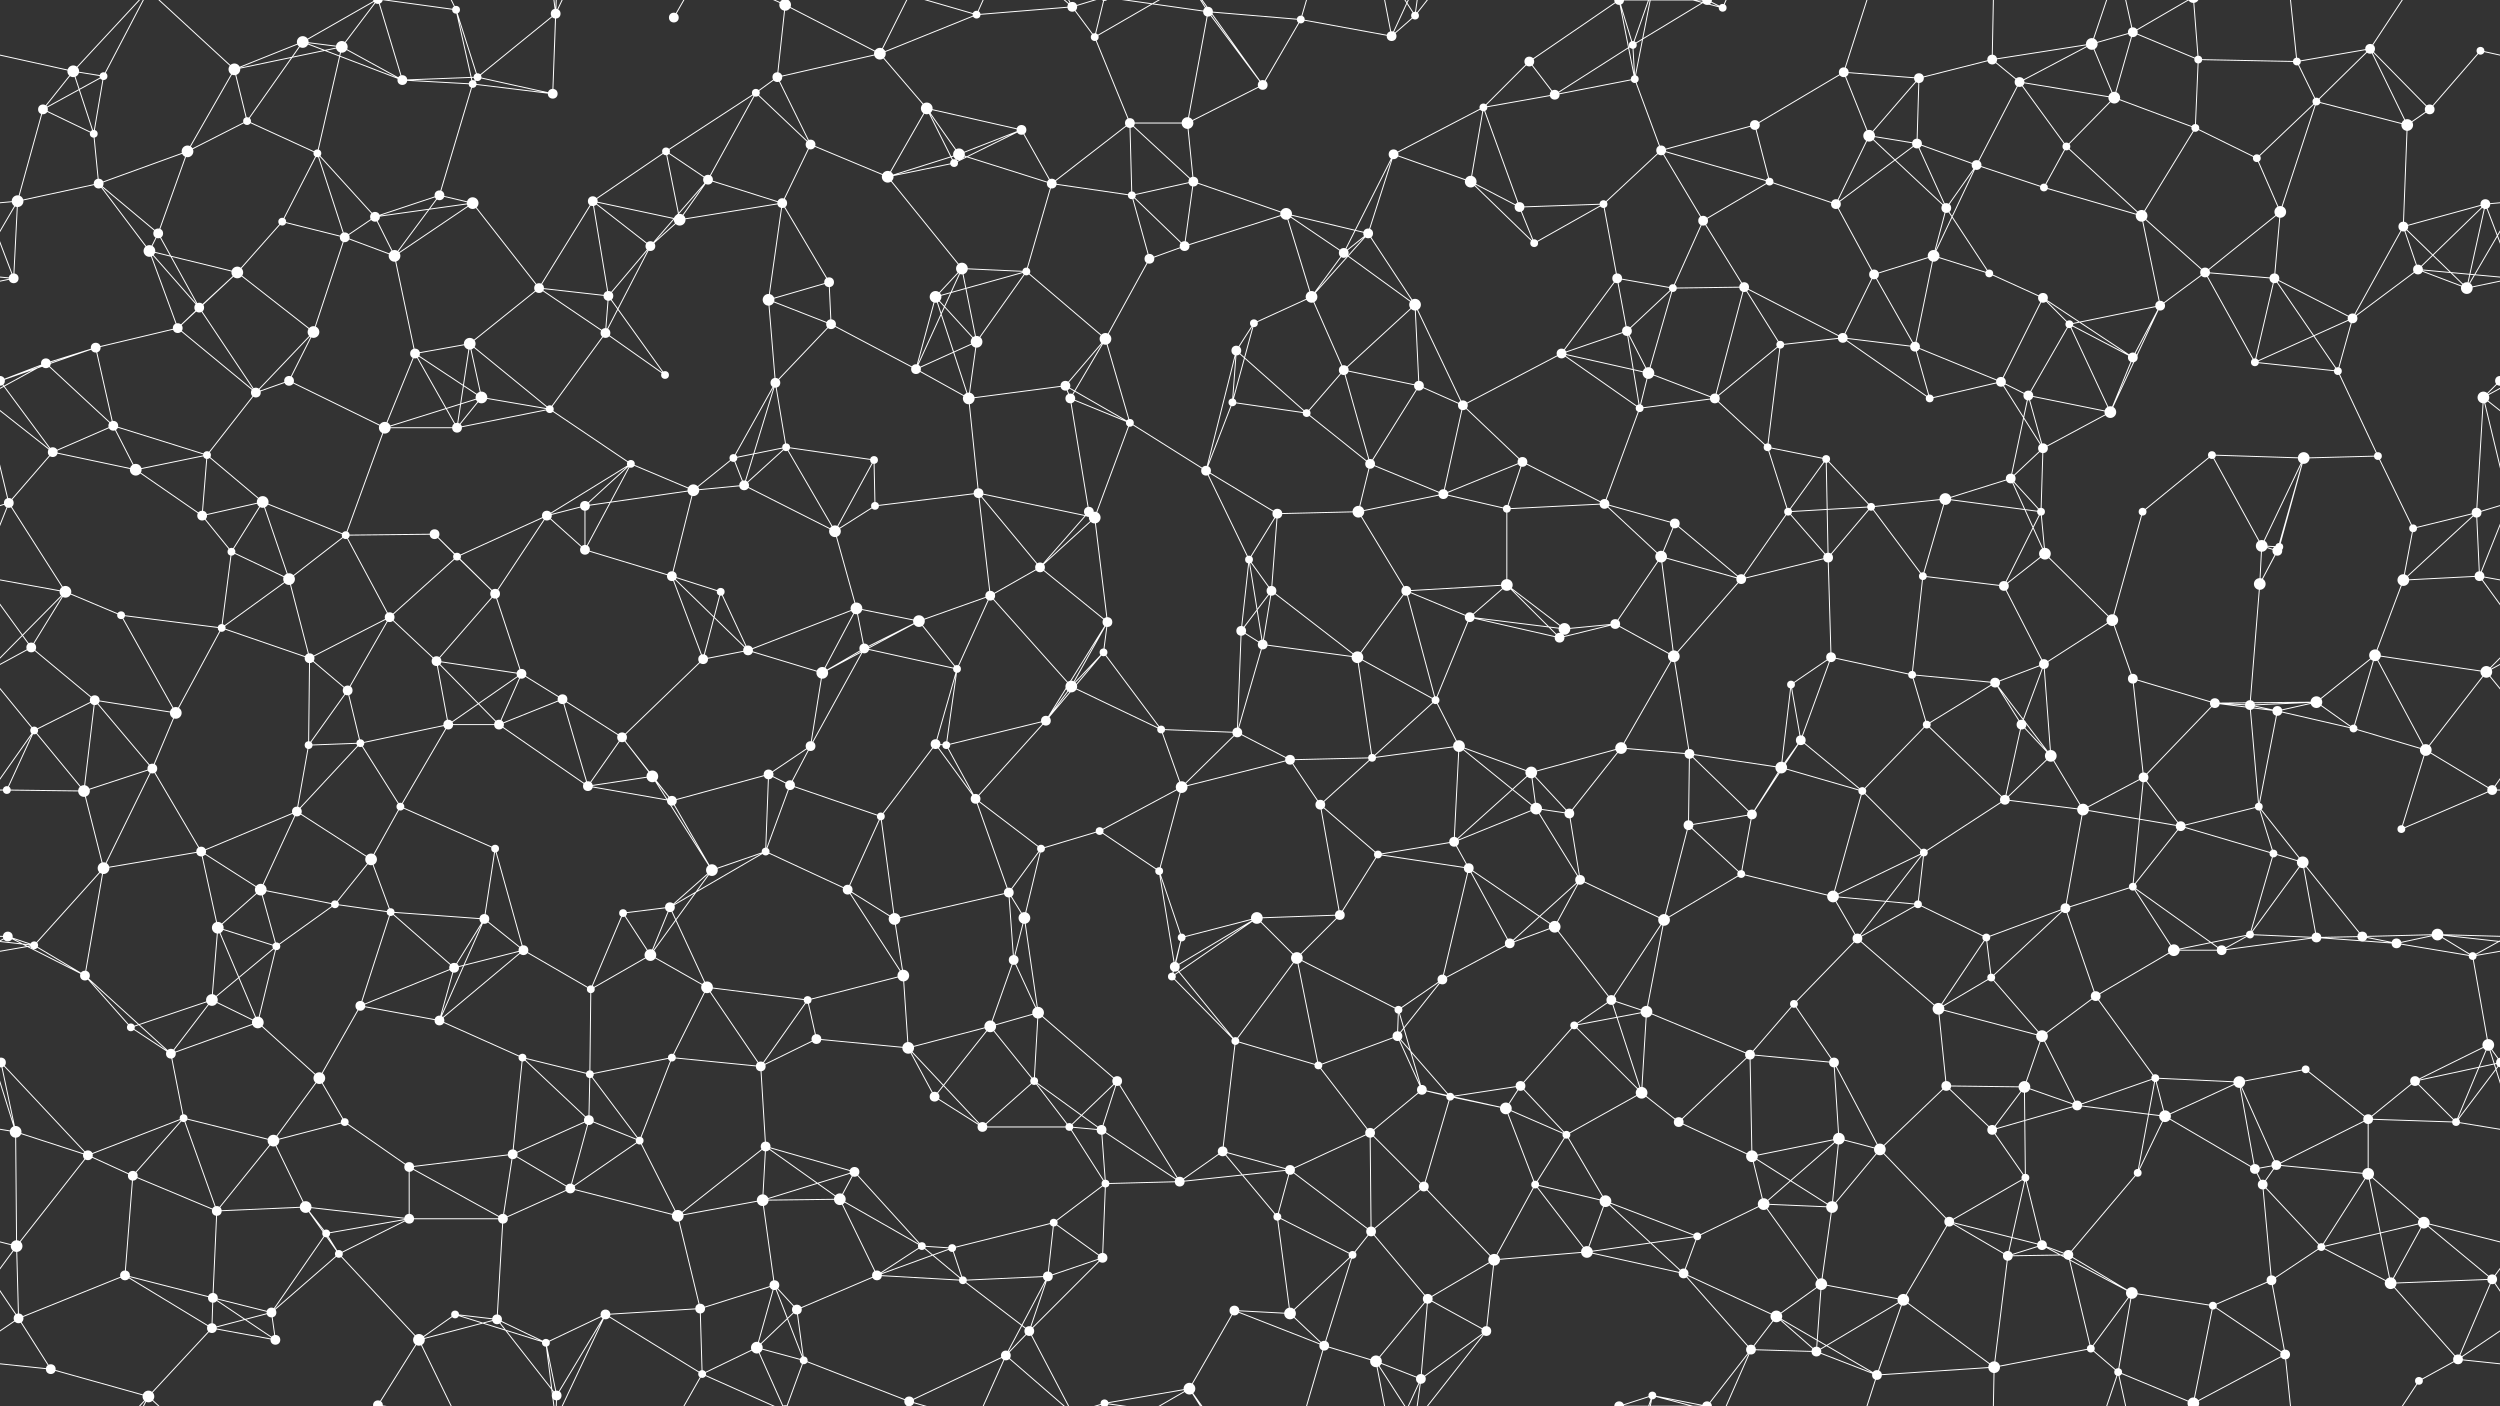 <svg xmlns="http://www.w3.org/2000/svg" width="2560" height="1440" fill="#fff"><rect width="100%" height="100%" fill="#333333" stroke="none"/><circle cx="75" cy="73" r="6"/><circle cx="106" cy="78" r="4"/><circle cx="240" cy="71" r="6"/><circle cx="310" cy="43" r="6"/><circle cx="350" cy="48" r="6"/><circle cx="467" cy="10" r="4"/><circle cx="489" cy="79" r="4"/><circle cx="569" cy="14" r="5"/><circle cx="690" cy="18" r="5"/><circle cx="796" cy="79" r="5"/><circle cx="804" cy="5" r="6"/><circle cx="804" cy="1445" r="6"/><circle cx="901" cy="55" r="6"/><circle cx="1000" cy="15" r="4"/><circle cx="1098" cy="7" r="5"/><circle cx="1121" cy="38" r="4"/><circle cx="1237" cy="12" r="5"/><circle cx="1332" cy="20" r="4"/><circle cx="1425" cy="37" r="5"/><circle cx="1449" cy="16" r="4"/><circle cx="1566" cy="63" r="5"/><circle cx="1672" cy="46" r="4"/><circle cx="1748" cy="0" r="5"/><circle cx="1748" cy="1440" r="5"/><circle cx="1764" cy="8" r="4"/><circle cx="1888" cy="74" r="5"/><circle cx="1965" cy="80" r="5"/><circle cx="2040" cy="61" r="5"/><circle cx="2142" cy="45" r="6"/><circle cx="2184" cy="33" r="5"/><circle cx="2251" cy="61" r="4"/><circle cx="2352" cy="63" r="4"/><circle cx="2427" cy="50" r="5"/><circle cx="2540" cy="52" r="4"/><circle cx="44" cy="112" r="5"/><circle cx="96" cy="137" r="4"/><circle cx="192" cy="155" r="6"/><circle cx="253" cy="124" r="4"/><circle cx="325" cy="157" r="4"/><circle cx="412" cy="82" r="5"/><circle cx="484" cy="86" r="4"/><circle cx="566" cy="96" r="5"/><circle cx="682" cy="155" r="4"/><circle cx="774" cy="95" r="4"/><circle cx="830" cy="148" r="5"/><circle cx="949" cy="111" r="6"/><circle cx="982" cy="158" r="6"/><circle cx="1046" cy="133" r="5"/><circle cx="1157" cy="126" r="5"/><circle cx="1216" cy="126" r="6"/><circle cx="1293" cy="87" r="5"/><circle cx="1427" cy="158" r="5"/><circle cx="1519" cy="110" r="4"/><circle cx="1592" cy="97" r="5"/><circle cx="1674" cy="81" r="4"/><circle cx="1701" cy="154" r="5"/><circle cx="1797" cy="128" r="5"/><circle cx="1914" cy="139" r="6"/><circle cx="1963" cy="147" r="5"/><circle cx="2068" cy="84" r="5"/><circle cx="2116" cy="150" r="4"/><circle cx="2165" cy="100" r="6"/><circle cx="2248" cy="131" r="4"/><circle cx="2372" cy="104" r="4"/><circle cx="2465" cy="128" r="6"/><circle cx="2488" cy="112" r="5"/><circle cx="18" cy="206" r="6"/><circle cx="101" cy="188" r="5"/><circle cx="162" cy="239" r="5"/><circle cx="289" cy="227" r="4"/><circle cx="384" cy="222" r="5"/><circle cx="450" cy="200" r="5"/><circle cx="484" cy="208" r="6"/><circle cx="607" cy="206" r="5"/><circle cx="696" cy="225" r="6"/><circle cx="725" cy="184" r="5"/><circle cx="801" cy="208" r="5"/><circle cx="909" cy="181" r="6"/><circle cx="977" cy="167" r="4"/><circle cx="1077" cy="188" r="5"/><circle cx="1159" cy="200" r="4"/><circle cx="1222" cy="186" r="5"/><circle cx="1317" cy="219" r="6"/><circle cx="1401" cy="239" r="5"/><circle cx="1506" cy="186" r="6"/><circle cx="1556" cy="212" r="5"/><circle cx="1642" cy="209" r="4"/><circle cx="1744" cy="226" r="5"/><circle cx="1812" cy="186" r="4"/><circle cx="1880" cy="209" r="5"/><circle cx="1993" cy="213" r="5"/><circle cx="2024" cy="169" r="5"/><circle cx="2093" cy="192" r="4"/><circle cx="2193" cy="221" r="6"/><circle cx="2311" cy="162" r="4"/><circle cx="2335" cy="217" r="6"/><circle cx="2461" cy="232" r="5"/><circle cx="2545" cy="209" r="5"/><circle cx="14" cy="285" r="5"/><circle cx="153" cy="257" r="6"/><circle cx="204" cy="315" r="5"/><circle cx="243" cy="279" r="6"/><circle cx="353" cy="243" r="5"/><circle cx="404" cy="262" r="6"/><circle cx="552" cy="295" r="5"/><circle cx="623" cy="303" r="5"/><circle cx="666" cy="252" r="5"/><circle cx="787" cy="307" r="6"/><circle cx="849" cy="289" r="5"/><circle cx="958" cy="304" r="6"/><circle cx="985" cy="275" r="6"/><circle cx="1051" cy="278" r="4"/><circle cx="1177" cy="265" r="5"/><circle cx="1213" cy="252" r="5"/><circle cx="1343" cy="304" r="6"/><circle cx="1376" cy="259" r="5"/><circle cx="1449" cy="312" r="6"/><circle cx="1571" cy="249" r="4"/><circle cx="1656" cy="285" r="5"/><circle cx="1713" cy="295" r="4"/><circle cx="1786" cy="294" r="5"/><circle cx="1919" cy="281" r="5"/><circle cx="1980" cy="262" r="6"/><circle cx="2037" cy="280" r="4"/><circle cx="2092" cy="305" r="5"/><circle cx="2212" cy="313" r="5"/><circle cx="2258" cy="279" r="5"/><circle cx="2329" cy="285" r="5"/><circle cx="2476" cy="276" r="5"/><circle cx="2526" cy="295" r="6"/><circle cx="47" cy="372" r="5"/><circle cx="98" cy="356" r="5"/><circle cx="182" cy="336" r="5"/><circle cx="296" cy="390" r="5"/><circle cx="321" cy="340" r="6"/><circle cx="425" cy="362" r="5"/><circle cx="481" cy="352" r="6"/><circle cx="620" cy="341" r="5"/><circle cx="681" cy="384" r="4"/><circle cx="794" cy="392" r="5"/><circle cx="851" cy="332" r="5"/><circle cx="938" cy="378" r="5"/><circle cx="1000" cy="350" r="6"/><circle cx="1091" cy="395" r="5"/><circle cx="1132" cy="347" r="6"/><circle cx="1266" cy="359" r="5"/><circle cx="1284" cy="331" r="4"/><circle cx="1376" cy="379" r="5"/><circle cx="1453" cy="395" r="5"/><circle cx="1599" cy="362" r="5"/><circle cx="1666" cy="339" r="5"/><circle cx="1688" cy="382" r="6"/><circle cx="1823" cy="353" r="4"/><circle cx="1887" cy="346" r="5"/><circle cx="1961" cy="355" r="5"/><circle cx="2049" cy="391" r="5"/><circle cx="2119" cy="332" r="4"/><circle cx="2184" cy="366" r="5"/><circle cx="2309" cy="371" r="4"/><circle cx="2394" cy="380" r="4"/><circle cx="2409" cy="326" r="5"/><circle cx="2560" cy="390" r="5"/><circle cx="-0" cy="390" r="5"/><circle cx="54" cy="463" r="5"/><circle cx="116" cy="436" r="5"/><circle cx="212" cy="466" r="4"/><circle cx="262" cy="402" r="5"/><circle cx="394" cy="438" r="6"/><circle cx="468" cy="438" r="5"/><circle cx="493" cy="407" r="6"/><circle cx="563" cy="419" r="4"/><circle cx="646" cy="475" r="4"/><circle cx="751" cy="469" r="4"/><circle cx="805" cy="458" r="4"/><circle cx="895" cy="471" r="4"/><circle cx="992" cy="408" r="6"/><circle cx="1096" cy="408" r="5"/><circle cx="1157" cy="433" r="4"/><circle cx="1262" cy="412" r="4"/><circle cx="1338" cy="423" r="4"/><circle cx="1403" cy="475" r="5"/><circle cx="1498" cy="415" r="5"/><circle cx="1559" cy="473" r="5"/><circle cx="1679" cy="418" r="4"/><circle cx="1756" cy="408" r="5"/><circle cx="1810" cy="458" r="4"/><circle cx="1870" cy="470" r="4"/><circle cx="1976" cy="408" r="4"/><circle cx="2077" cy="405" r="5"/><circle cx="2092" cy="459" r="5"/><circle cx="2161" cy="422" r="6"/><circle cx="2265" cy="466" r="4"/><circle cx="2359" cy="469" r="6"/><circle cx="2435" cy="467" r="4"/><circle cx="2543" cy="407" r="6"/><circle cx="9" cy="515" r="5"/><circle cx="139" cy="481" r="6"/><circle cx="207" cy="528" r="5"/><circle cx="269" cy="514" r="6"/><circle cx="354" cy="548" r="4"/><circle cx="445" cy="547" r="5"/><circle cx="560" cy="528" r="5"/><circle cx="599" cy="518" r="5"/><circle cx="710" cy="502" r="6"/><circle cx="762" cy="497" r="5"/><circle cx="855" cy="544" r="6"/><circle cx="896" cy="518" r="4"/><circle cx="1002" cy="505" r="5"/><circle cx="1115" cy="524" r="5"/><circle cx="1121" cy="530" r="6"/><circle cx="1235" cy="482" r="5"/><circle cx="1308" cy="526" r="5"/><circle cx="1391" cy="524" r="6"/><circle cx="1478" cy="506" r="5"/><circle cx="1543" cy="521" r="4"/><circle cx="1643" cy="516" r="5"/><circle cx="1715" cy="536" r="5"/><circle cx="1831" cy="524" r="4"/><circle cx="1916" cy="519" r="4"/><circle cx="1992" cy="511" r="6"/><circle cx="2059" cy="490" r="5"/><circle cx="2090" cy="524" r="4"/><circle cx="2194" cy="524" r="4"/><circle cx="2316" cy="559" r="6"/><circle cx="2334" cy="560" r="4"/><circle cx="2471" cy="541" r="4"/><circle cx="2536" cy="525" r="5"/><circle cx="67" cy="606" r="6"/><circle cx="124" cy="630" r="4"/><circle cx="237" cy="565" r="4"/><circle cx="296" cy="593" r="6"/><circle cx="399" cy="632" r="5"/><circle cx="468" cy="570" r="4"/><circle cx="507" cy="608" r="5"/><circle cx="599" cy="563" r="5"/><circle cx="688" cy="590" r="5"/><circle cx="738" cy="606" r="4"/><circle cx="877" cy="623" r="6"/><circle cx="941" cy="636" r="6"/><circle cx="1014" cy="610" r="5"/><circle cx="1065" cy="581" r="5"/><circle cx="1134" cy="637" r="5"/><circle cx="1279" cy="573" r="4"/><circle cx="1302" cy="605" r="5"/><circle cx="1440" cy="605" r="5"/><circle cx="1505" cy="632" r="5"/><circle cx="1543" cy="599" r="6"/><circle cx="1654" cy="639" r="5"/><circle cx="1701" cy="570" r="6"/><circle cx="1783" cy="593" r="5"/><circle cx="1872" cy="571" r="5"/><circle cx="1969" cy="590" r="4"/><circle cx="2052" cy="600" r="5"/><circle cx="2094" cy="567" r="6"/><circle cx="2163" cy="635" r="6"/><circle cx="2314" cy="598" r="6"/><circle cx="2332" cy="564" r="5"/><circle cx="2461" cy="594" r="6"/><circle cx="2539" cy="590" r="5"/><circle cx="32" cy="663" r="5"/><circle cx="97" cy="717" r="5"/><circle cx="227" cy="643" r="4"/><circle cx="317" cy="674" r="5"/><circle cx="356" cy="707" r="5"/><circle cx="447" cy="677" r="5"/><circle cx="534" cy="690" r="5"/><circle cx="576" cy="716" r="5"/><circle cx="720" cy="675" r="5"/><circle cx="766" cy="666" r="5"/><circle cx="842" cy="689" r="6"/><circle cx="885" cy="664" r="5"/><circle cx="980" cy="685" r="4"/><circle cx="1097" cy="703" r="6"/><circle cx="1130" cy="668" r="4"/><circle cx="1271" cy="646" r="5"/><circle cx="1293" cy="660" r="5"/><circle cx="1390" cy="673" r="6"/><circle cx="1470" cy="717" r="4"/><circle cx="1597" cy="653" r="5"/><circle cx="1602" cy="644" r="6"/><circle cx="1714" cy="672" r="6"/><circle cx="1834" cy="701" r="4"/><circle cx="1875" cy="673" r="5"/><circle cx="1958" cy="691" r="4"/><circle cx="2043" cy="699" r="5"/><circle cx="2093" cy="680" r="5"/><circle cx="2184" cy="695" r="5"/><circle cx="2268" cy="720" r="5"/><circle cx="2372" cy="719" r="6"/><circle cx="2432" cy="671" r="6"/><circle cx="2546" cy="688" r="6"/><circle cx="35" cy="748" r="4"/><circle cx="156" cy="787" r="5"/><circle cx="180" cy="730" r="6"/><circle cx="316" cy="763" r="4"/><circle cx="369" cy="761" r="4"/><circle cx="459" cy="742" r="5"/><circle cx="511" cy="742" r="5"/><circle cx="637" cy="755" r="5"/><circle cx="668" cy="795" r="6"/><circle cx="787" cy="793" r="5"/><circle cx="830" cy="764" r="5"/><circle cx="958" cy="762" r="5"/><circle cx="969" cy="763" r="4"/><circle cx="1071" cy="738" r="5"/><circle cx="1189" cy="747" r="4"/><circle cx="1267" cy="750" r="5"/><circle cx="1321" cy="778" r="5"/><circle cx="1405" cy="776" r="4"/><circle cx="1494" cy="764" r="6"/><circle cx="1568" cy="791" r="6"/><circle cx="1660" cy="766" r="6"/><circle cx="1730" cy="772" r="5"/><circle cx="1824" cy="786" r="6"/><circle cx="1844" cy="758" r="5"/><circle cx="1973" cy="742" r="4"/><circle cx="2070" cy="742" r="5"/><circle cx="2100" cy="774" r="6"/><circle cx="2195" cy="796" r="5"/><circle cx="2304" cy="722" r="5"/><circle cx="2332" cy="728" r="5"/><circle cx="2410" cy="746" r="4"/><circle cx="2484" cy="768" r="6"/><circle cx="7" cy="809" r="4"/><circle cx="86" cy="810" r="6"/><circle cx="206" cy="872" r="5"/><circle cx="304" cy="831" r="5"/><circle cx="380" cy="880" r="6"/><circle cx="410" cy="826" r="4"/><circle cx="507" cy="869" r="4"/><circle cx="602" cy="805" r="5"/><circle cx="688" cy="820" r="5"/><circle cx="784" cy="872" r="4"/><circle cx="809" cy="804" r="5"/><circle cx="902" cy="836" r="4"/><circle cx="999" cy="818" r="5"/><circle cx="1066" cy="869" r="4"/><circle cx="1126" cy="851" r="4"/><circle cx="1210" cy="806" r="6"/><circle cx="1352" cy="824" r="5"/><circle cx="1411" cy="875" r="4"/><circle cx="1489" cy="862" r="5"/><circle cx="1573" cy="828" r="6"/><circle cx="1607" cy="833" r="5"/><circle cx="1729" cy="845" r="5"/><circle cx="1794" cy="834" r="5"/><circle cx="1907" cy="810" r="4"/><circle cx="1970" cy="873" r="4"/><circle cx="2053" cy="819" r="5"/><circle cx="2133" cy="829" r="6"/><circle cx="2233" cy="846" r="5"/><circle cx="2313" cy="826" r="4"/><circle cx="2328" cy="874" r="4"/><circle cx="2459" cy="849" r="4"/><circle cx="2552" cy="809" r="5"/><circle cx="8" cy="959" r="5"/><circle cx="106" cy="889" r="6"/><circle cx="223" cy="950" r="6"/><circle cx="267" cy="911" r="6"/><circle cx="343" cy="926" r="4"/><circle cx="400" cy="934" r="4"/><circle cx="496" cy="941" r="5"/><circle cx="638" cy="935" r="4"/><circle cx="686" cy="929" r="5"/><circle cx="729" cy="891" r="6"/><circle cx="868" cy="911" r="5"/><circle cx="916" cy="941" r="6"/><circle cx="1033" cy="914" r="5"/><circle cx="1049" cy="940" r="6"/><circle cx="1187" cy="892" r="4"/><circle cx="1210" cy="960" r="4"/><circle cx="1287" cy="940" r="6"/><circle cx="1372" cy="937" r="5"/><circle cx="1504" cy="889" r="5"/><circle cx="1592" cy="949" r="6"/><circle cx="1618" cy="901" r="5"/><circle cx="1704" cy="942" r="6"/><circle cx="1783" cy="895" r="4"/><circle cx="1877" cy="918" r="6"/><circle cx="1964" cy="926" r="4"/><circle cx="2034" cy="960" r="4"/><circle cx="2115" cy="930" r="5"/><circle cx="2184" cy="908" r="4"/><circle cx="2304" cy="957" r="4"/><circle cx="2358" cy="883" r="6"/><circle cx="2419" cy="959" r="5"/><circle cx="2496" cy="957" r="6"/><circle cx="35" cy="968" r="4"/><circle cx="87" cy="999" r="5"/><circle cx="217" cy="1024" r="6"/><circle cx="283" cy="969" r="4"/><circle cx="369" cy="1030" r="5"/><circle cx="465" cy="991" r="5"/><circle cx="536" cy="973" r="5"/><circle cx="605" cy="1013" r="4"/><circle cx="666" cy="978" r="6"/><circle cx="724" cy="1011" r="6"/><circle cx="827" cy="1024" r="4"/><circle cx="925" cy="999" r="6"/><circle cx="1038" cy="983" r="5"/><circle cx="1063" cy="1037" r="6"/><circle cx="1200" cy="1000" r="4"/><circle cx="1203" cy="990" r="5"/><circle cx="1328" cy="981" r="6"/><circle cx="1432" cy="1034" r="4"/><circle cx="1477" cy="1003" r="5"/><circle cx="1546" cy="966" r="5"/><circle cx="1650" cy="1024" r="5"/><circle cx="1686" cy="1036" r="6"/><circle cx="1837" cy="1028" r="4"/><circle cx="1902" cy="961" r="5"/><circle cx="1985" cy="1033" r="6"/><circle cx="2039" cy="1001" r="4"/><circle cx="2146" cy="1020" r="5"/><circle cx="2226" cy="973" r="6"/><circle cx="2275" cy="973" r="5"/><circle cx="2372" cy="960" r="5"/><circle cx="2454" cy="966" r="5"/><circle cx="2532" cy="979" r="4"/><circle cx="1" cy="1088" r="5"/><circle cx="2561" cy="1088" r="5"/><circle cx="134" cy="1052" r="4"/><circle cx="175" cy="1079" r="5"/><circle cx="264" cy="1047" r="6"/><circle cx="327" cy="1104" r="6"/><circle cx="450" cy="1045" r="5"/><circle cx="535" cy="1083" r="4"/><circle cx="604" cy="1100" r="4"/><circle cx="688" cy="1083" r="4"/><circle cx="779" cy="1092" r="5"/><circle cx="836" cy="1064" r="5"/><circle cx="930" cy="1073" r="6"/><circle cx="1014" cy="1051" r="6"/><circle cx="1059" cy="1107" r="4"/><circle cx="1144" cy="1107" r="5"/><circle cx="1265" cy="1066" r="4"/><circle cx="1350" cy="1091" r="4"/><circle cx="1431" cy="1061" r="5"/><circle cx="1456" cy="1116" r="5"/><circle cx="1557" cy="1112" r="5"/><circle cx="1612" cy="1050" r="4"/><circle cx="1681" cy="1119" r="6"/><circle cx="1792" cy="1080" r="5"/><circle cx="1878" cy="1088" r="5"/><circle cx="1993" cy="1112" r="5"/><circle cx="2073" cy="1113" r="6"/><circle cx="2091" cy="1061" r="6"/><circle cx="2207" cy="1104" r="4"/><circle cx="2293" cy="1108" r="6"/><circle cx="2361" cy="1095" r="4"/><circle cx="2473" cy="1107" r="5"/><circle cx="2548" cy="1070" r="6"/><circle cx="16" cy="1159" r="6"/><circle cx="90" cy="1183" r="5"/><circle cx="188" cy="1145" r="4"/><circle cx="280" cy="1168" r="6"/><circle cx="353" cy="1149" r="4"/><circle cx="419" cy="1195" r="5"/><circle cx="525" cy="1182" r="5"/><circle cx="603" cy="1147" r="5"/><circle cx="655" cy="1168" r="4"/><circle cx="784" cy="1174" r="5"/><circle cx="875" cy="1200" r="5"/><circle cx="957" cy="1123" r="5"/><circle cx="1006" cy="1154" r="5"/><circle cx="1095" cy="1154" r="4"/><circle cx="1128" cy="1157" r="5"/><circle cx="1252" cy="1179" r="5"/><circle cx="1321" cy="1198" r="5"/><circle cx="1403" cy="1160" r="5"/><circle cx="1485" cy="1123" r="4"/><circle cx="1542" cy="1135" r="6"/><circle cx="1604" cy="1162" r="4"/><circle cx="1719" cy="1149" r="5"/><circle cx="1794" cy="1184" r="6"/><circle cx="1883" cy="1166" r="6"/><circle cx="1925" cy="1177" r="6"/><circle cx="2040" cy="1157" r="5"/><circle cx="2127" cy="1132" r="5"/><circle cx="2217" cy="1143" r="6"/><circle cx="2309" cy="1197" r="5"/><circle cx="2331" cy="1193" r="5"/><circle cx="2425" cy="1146" r="5"/><circle cx="2515" cy="1149" r="4"/><circle cx="17" cy="1276" r="6"/><circle cx="136" cy="1204" r="5"/><circle cx="222" cy="1240" r="5"/><circle cx="313" cy="1236" r="6"/><circle cx="334" cy="1263" r="4"/><circle cx="419" cy="1248" r="5"/><circle cx="515" cy="1248" r="5"/><circle cx="584" cy="1217" r="5"/><circle cx="694" cy="1245" r="6"/><circle cx="781" cy="1229" r="6"/><circle cx="860" cy="1228" r="6"/><circle cx="944" cy="1276" r="4"/><circle cx="975" cy="1278" r="4"/><circle cx="1079" cy="1252" r="4"/><circle cx="1132" cy="1212" r="4"/><circle cx="1208" cy="1210" r="5"/><circle cx="1308" cy="1246" r="4"/><circle cx="1404" cy="1261" r="5"/><circle cx="1458" cy="1215" r="5"/><circle cx="1572" cy="1213" r="4"/><circle cx="1644" cy="1230" r="6"/><circle cx="1738" cy="1266" r="4"/><circle cx="1806" cy="1233" r="6"/><circle cx="1876" cy="1236" r="6"/><circle cx="1996" cy="1251" r="5"/><circle cx="2074" cy="1206" r="4"/><circle cx="2091" cy="1275" r="5"/><circle cx="2189" cy="1201" r="4"/><circle cx="2317" cy="1213" r="5"/><circle cx="2377" cy="1277" r="4"/><circle cx="2425" cy="1202" r="6"/><circle cx="2482" cy="1252" r="6"/><circle cx="19" cy="1350" r="5"/><circle cx="128" cy="1306" r="5"/><circle cx="218" cy="1329" r="5"/><circle cx="278" cy="1344" r="5"/><circle cx="347" cy="1284" r="4"/><circle cx="466" cy="1346" r="4"/><circle cx="509" cy="1351" r="5"/><circle cx="620" cy="1346" r="5"/><circle cx="717" cy="1340" r="5"/><circle cx="793" cy="1316" r="5"/><circle cx="816" cy="1341" r="5"/><circle cx="898" cy="1306" r="5"/><circle cx="986" cy="1311" r="4"/><circle cx="1073" cy="1307" r="5"/><circle cx="1129" cy="1288" r="5"/><circle cx="1264" cy="1342" r="5"/><circle cx="1321" cy="1345" r="6"/><circle cx="1385" cy="1285" r="4"/><circle cx="1462" cy="1330" r="5"/><circle cx="1530" cy="1290" r="6"/><circle cx="1625" cy="1282" r="6"/><circle cx="1724" cy="1304" r="5"/><circle cx="1819" cy="1348" r="6"/><circle cx="1865" cy="1315" r="6"/><circle cx="1949" cy="1331" r="6"/><circle cx="2056" cy="1286" r="5"/><circle cx="2118" cy="1285" r="5"/><circle cx="2183" cy="1324" r="6"/><circle cx="2266" cy="1337" r="4"/><circle cx="2326" cy="1311" r="5"/><circle cx="2448" cy="1314" r="6"/><circle cx="2552" cy="1310" r="5"/><circle cx="52" cy="1402" r="5"/><circle cx="152" cy="1430" r="6"/><circle cx="217" cy="1360" r="5"/><circle cx="282" cy="1372" r="5"/><circle cx="387" cy="1439" r="5"/><circle cx="387" cy="-1" r="5"/><circle cx="429" cy="1372" r="6"/><circle cx="559" cy="1375" r="4"/><circle cx="570" cy="1429" r="5"/><circle cx="719" cy="1407" r="4"/><circle cx="775" cy="1380" r="6"/><circle cx="823" cy="1393" r="4"/><circle cx="931" cy="1435" r="5"/><circle cx="931" cy="-5" r="5"/><circle cx="1030" cy="1388" r="5"/><circle cx="1054" cy="1363" r="5"/><circle cx="1131" cy="1437" r="4"/><circle cx="1131" cy="-3" r="4"/><circle cx="1218" cy="1422" r="6"/><circle cx="1356" cy="1378" r="5"/><circle cx="1409" cy="1394" r="6"/><circle cx="1455" cy="1412" r="5"/><circle cx="1522" cy="1363" r="5"/><circle cx="1658" cy="1440" r="5"/><circle cx="1658" cy="-0" r="5"/><circle cx="1692" cy="1429" r="4"/><circle cx="1793" cy="1382" r="5"/><circle cx="1860" cy="1384" r="5"/><circle cx="1922" cy="1408" r="5"/><circle cx="2042" cy="1400" r="6"/><circle cx="2141" cy="1381" r="4"/><circle cx="2169" cy="1405" r="4"/><circle cx="2246" cy="1437" r="6"/><circle cx="2246" cy="-3" r="6"/><circle cx="2340" cy="1387" r="5"/><circle cx="2477" cy="1414" r="4"/><circle cx="2517" cy="1392" r="5"/><path stroke="#fff" d="M75 73L106 78M75 73L-20 52M75 73L44 112M75 73L96 137M75 73L152 -10M2635 73L2540 52M75 1513L152 1430M106 78L44 112M106 78L96 137M106 78L152 -10M106 1518L152 1430M240 71L310 43M240 71L350 48M240 71L192 155M240 71L253 124M240 71L152 -10M240 1511L152 1430M310 43L350 48M310 43L253 124M310 43L412 82M310 43L387 -1M310 1483L387 1439M350 48L325 157M350 48L412 82M350 48L387 -1M350 1488L387 1439M467 10L489 79M467 10L484 86M467 10L387 -1M467 10L429 -68M467 1450L387 1439M467 1450L429 1372M489 79L569 14M489 79L412 82M489 79L484 86M489 79L566 96M569 14L566 96M569 14L620 -94M569 14L559 -65M569 14L570 -11M569 1454L620 1346M569 1454L559 1375M569 1454L570 1429M690 18L719 -33M690 1458L719 1407M796 79L804 5M796 79L901 55M796 79L774 95M796 79L830 148M804 5L901 55M804 5L719 -33M804 5L775 -60M804 5L823 -47M804 1445L719 1407M804 1445L775 1380M804 1445L823 1393M901 55L1000 15M901 55L949 111M901 55L931 -5M901 1495L931 1435M1000 15L1098 7M1000 15L931 -5M1000 15L1030 -52M1000 1455L931 1435M1000 1455L1030 1388M1098 7L1121 38M1098 7L1030 -52M1098 7L1054 -77M1098 7L1131 -3M1098 1447L1030 1388M1098 1447L1054 1363M1098 1447L1131 1437M1121 38L1157 126M1121 38L1131 -3M1121 38L1218 -18M1121 1478L1131 1437M1121 1478L1218 1422M1237 12L1332 20M1237 12L1216 126M1237 12L1293 87M1237 12L1131 -3M1237 12L1218 -18M1237 1452L1131 1437M1237 1452L1218 1422M1332 20L1425 37M1332 20L1293 87M1332 20L1356 -62M1332 1460L1356 1378M1425 37L1449 16M1425 37L1409 -46M1425 37L1455 -28M1425 1477L1409 1394M1425 1477L1455 1412M1449 16L1409 -46M1449 16L1455 -28M1449 16L1522 -77M1449 1456L1409 1394M1449 1456L1455 1412M1449 1456L1522 1363M1566 63L1519 110M1566 63L1592 97M1566 63L1658 -0M1566 1503L1658 1440M1672 46L1748 0M1672 46L1592 97M1672 46L1674 81M1672 46L1658 -0M1672 46L1692 -11M1672 1486L1658 1440M1672 1486L1692 1429M1748 0L1764 8M1748 0L1658 -0M1748 0L1692 -11M1748 0L1793 -58M1748 1440L1658 1440M1748 1440L1692 1429M1748 1440L1793 1382M1764 8L1692 -11M1764 8L1793 -58M1764 1448L1692 1429M1764 1448L1793 1382M1888 74L1965 80M1888 74L1797 128M1888 74L1914 139M1888 74L1922 -32M1888 1514L1922 1408M1965 80L2040 61M1965 80L1914 139M1965 80L1963 147M2040 61L2142 45M2040 61L2068 84M2040 61L2042 -40M2040 1501L2042 1400M2142 45L2184 33M2142 45L2068 84M2142 45L2165 100M2142 45L2169 -35M2142 1485L2169 1405M2184 33L2251 61M2184 33L2165 100M2184 33L2169 -35M2184 33L2246 -3M2184 1473L2169 1405M2184 1473L2246 1437M2251 61L2352 63M2251 61L2248 131M2251 61L2246 -3M2251 1501L2246 1437M2352 63L2427 50M2352 63L2372 104M2352 63L2340 -53M2352 1503L2340 1387M2427 50L2372 104M2427 50L2465 128M2427 50L2488 112M2427 50L2477 -26M2427 1490L2477 1414M2540 52L2488 112M44 112L96 137M44 112L18 206M96 137L101 188M192 155L253 124M192 155L101 188M192 155L162 239M253 124L325 157M325 157L289 227M325 157L384 222M325 157L353 243M412 82L484 86M412 82L387 -1M412 1522L387 1439M484 86L566 96M484 86L450 200M566 96L570 -11M566 1536L570 1429M682 155L774 95M682 155L607 206M682 155L696 225M682 155L725 184M774 95L830 148M774 95L725 184M830 148L801 208M830 148L909 181M949 111L982 158M949 111L1046 133M949 111L909 181M949 111L977 167M982 158L1046 133M982 158L909 181M982 158L977 167M982 158L1077 188M1046 133L977 167M1046 133L1077 188M1157 126L1216 126M1157 126L1077 188M1157 126L1159 200M1157 126L1222 186M1216 126L1293 87M1216 126L1222 186M1293 87L1218 -18M1293 1527L1218 1422M1427 158L1519 110M1427 158L1401 239M1427 158L1506 186M1427 158L1376 259M1519 110L1592 97M1519 110L1506 186M1519 110L1556 212M1592 97L1674 81M1674 81L1701 154M1674 81L1658 -0M1674 81L1692 -11M1674 1521L1658 1440M1674 1521L1692 1429M1701 154L1797 128M1701 154L1642 209M1701 154L1744 226M1701 154L1812 186M1797 128L1812 186M1914 139L1963 147M1914 139L1880 209M1914 139L1993 213M1963 147L1880 209M1963 147L1993 213M1963 147L2024 169M2068 84L2116 150M2068 84L2165 100M2068 84L2024 169M2116 150L2165 100M2116 150L2093 192M2116 150L2193 221M2165 100L2248 131M2248 131L2193 221M2248 131L2311 162M2372 104L2465 128M2372 104L2311 162M2372 104L2335 217M2465 128L2488 112M2465 128L2461 232M18 206L101 188M18 206L-15 209M18 206L14 285M18 206L-34 295M2578 206L2545 209M2578 206L2526 295M101 188L162 239M101 188L153 257M162 239L153 257M162 239L204 315M289 227L243 279M289 227L353 243M384 222L450 200M384 222L484 208M384 222L353 243M384 222L404 262M450 200L484 208M450 200L404 262M484 208L404 262M484 208L552 295M607 206L696 225M607 206L552 295M607 206L623 303M607 206L666 252M696 225L725 184M696 225L801 208M696 225L666 252M725 184L801 208M725 184L666 252M801 208L787 307M801 208L849 289M909 181L977 167M909 181L985 275M1077 188L1159 200M1077 188L1051 278M1159 200L1222 186M1159 200L1177 265M1159 200L1213 252M1222 186L1317 219M1222 186L1213 252M1317 219L1401 239M1317 219L1213 252M1317 219L1343 304M1317 219L1376 259M1401 239L1343 304M1401 239L1376 259M1401 239L1449 312M1506 186L1556 212M1506 186L1571 249M1556 212L1642 209M1556 212L1571 249M1642 209L1571 249M1642 209L1656 285M1744 226L1812 186M1744 226L1713 295M1744 226L1786 294M1812 186L1880 209M1880 209L1919 281M1993 213L2024 169M1993 213L1980 262M1993 213L2037 280M2024 169L2093 192M2024 169L1980 262M2093 192L2193 221M2193 221L2212 313M2193 221L2258 279M2311 162L2335 217M2335 217L2258 279M2335 217L2329 285M2461 232L2545 209M2461 232L2476 276M2461 232L2526 295M2461 232L2409 326M2545 209L2574 285M2545 209L2476 276M2545 209L2526 295M-15 209L14 285M14 285L-84 276M14 285L-34 295M2574 285L2476 276M2574 285L2526 295M153 257L204 315M153 257L243 279M153 257L182 336M204 315L243 279M204 315L182 336M204 315L262 402M243 279L182 336M243 279L321 340M353 243L404 262M353 243L321 340M404 262L425 362M552 295L623 303M552 295L481 352M552 295L620 341M623 303L666 252M623 303L620 341M623 303L681 384M666 252L620 341M787 307L849 289M787 307L794 392M787 307L851 332M849 289L851 332M958 304L985 275M958 304L1051 278M958 304L938 378M958 304L1000 350M958 304L992 408M985 275L1051 278M985 275L938 378M985 275L1000 350M1051 278L1000 350M1051 278L1132 347M1177 265L1213 252M1177 265L1132 347M1343 304L1376 259M1343 304L1284 331M1343 304L1376 379M1376 259L1449 312M1449 312L1376 379M1449 312L1453 395M1449 312L1498 415M1656 285L1713 295M1656 285L1599 362M1656 285L1666 339M1713 295L1786 294M1713 295L1666 339M1713 295L1688 382M1786 294L1823 353M1786 294L1887 346M1786 294L1756 408M1919 281L1980 262M1919 281L1887 346M1919 281L1961 355M1980 262L2037 280M1980 262L1961 355M2037 280L2092 305M2092 305L2049 391M2092 305L2119 332M2092 305L2184 366M2212 313L2258 279M2212 313L2119 332M2212 313L2184 366M2212 313L2161 422M2258 279L2329 285M2258 279L2309 371M2329 285L2309 371M2329 285L2394 380M2329 285L2409 326M2476 276L2526 295M2476 276L2409 326M47 372L98 356M47 372L-0 390M47 372L116 436M47 372L-17 407M2607 372L2560 390M2607 372L2543 407M98 356L182 336M98 356L-0 390M98 356L116 436M2658 356L2560 390M182 336L262 402M296 390L321 340M296 390L262 402M296 390L394 438M321 340L262 402M425 362L481 352M425 362L394 438M425 362L468 438M425 362L493 407M481 352L468 438M481 352L493 407M481 352L563 419M620 341L681 384M620 341L563 419M794 392L851 332M794 392L751 469M794 392L805 458M794 392L762 497M851 332L938 378M938 378L1000 350M938 378L992 408M1000 350L992 408M1091 395L1132 347M1091 395L992 408M1091 395L1096 408M1091 395L1157 433M1132 347L1096 408M1132 347L1157 433M1266 359L1284 331M1266 359L1262 412M1266 359L1338 423M1266 359L1235 482M1284 331L1262 412M1376 379L1453 395M1376 379L1338 423M1376 379L1403 475M1453 395L1403 475M1453 395L1498 415M1599 362L1666 339M1599 362L1688 382M1599 362L1498 415M1599 362L1679 418M1666 339L1688 382M1666 339L1679 418M1688 382L1679 418M1688 382L1756 408M1823 353L1887 346M1823 353L1756 408M1823 353L1810 458M1887 346L1961 355M1887 346L1976 408M1961 355L2049 391M1961 355L1976 408M2049 391L1976 408M2049 391L2077 405M2049 391L2092 459M2119 332L2184 366M2119 332L2077 405M2119 332L2161 422M2184 366L2161 422M2309 371L2394 380M2309 371L2409 326M2394 380L2409 326M2394 380L2435 467M2560 390L2614 463M2560 390L2543 407M-0 390L54 463M54 463L116 436M54 463L-17 407M54 463L9 515M54 463L139 481M2614 463L2543 407M116 436L212 466M116 436L139 481M212 466L262 402M212 466L139 481M212 466L207 528M212 466L269 514M394 438L468 438M394 438L493 407M394 438L354 548M468 438L493 407M468 438L563 419M493 407L563 419M563 419L646 475M646 475L560 528M646 475L599 518M646 475L710 502M646 475L599 563M751 469L805 458M751 469L710 502M751 469L762 497M805 458L895 471M805 458L762 497M805 458L855 544M895 471L855 544M895 471L896 518M992 408L1002 505M1096 408L1157 433M1096 408L1115 524M1157 433L1121 530M1157 433L1235 482M1262 412L1338 423M1262 412L1235 482M1338 423L1403 475M1403 475L1391 524M1403 475L1478 506M1498 415L1559 473M1498 415L1478 506M1559 473L1478 506M1559 473L1543 521M1559 473L1643 516M1679 418L1756 408M1679 418L1643 516M1756 408L1810 458M1810 458L1870 470M1810 458L1831 524M1870 470L1831 524M1870 470L1916 519M1870 470L1872 571M2077 405L2092 459M2077 405L2161 422M2077 405L2059 490M2092 459L2161 422M2092 459L2059 490M2092 459L2090 524M2265 466L2359 469M2265 466L2194 524M2265 466L2316 559M2359 469L2435 467M2359 469L2316 559M2359 469L2334 560M2359 469L2332 564M2435 467L2471 541M2543 407L2569 515M2543 407L2536 525M-17 407L9 515M9 515L-24 525M9 515L67 606M9 515L-21 590M2569 515L2536 525M2569 515L2539 590M139 481L207 528M207 528L269 514M207 528L237 565M269 514L354 548M269 514L237 565M269 514L296 593M354 548L445 547M354 548L296 593M354 548L399 632M445 547L468 570M445 547L507 608M560 528L599 518M560 528L468 570M560 528L507 608M560 528L599 563M599 518L710 502M599 518L599 563M710 502L762 497M710 502L688 590M762 497L855 544M855 544L896 518M855 544L877 623M896 518L1002 505M1002 505L1121 530M1002 505L1014 610M1002 505L1065 581M1115 524L1121 530M1115 524L1065 581M1121 530L1065 581M1121 530L1134 637M1235 482L1308 526M1235 482L1279 573M1308 526L1391 524M1308 526L1279 573M1308 526L1302 605M1391 524L1478 506M1391 524L1440 605M1478 506L1543 521M1543 521L1643 516M1543 521L1543 599M1643 516L1715 536M1643 516L1701 570M1715 536L1701 570M1715 536L1783 593M1831 524L1916 519M1831 524L1783 593M1831 524L1872 571M1916 519L1992 511M1916 519L1872 571M1916 519L1969 590M1992 511L2059 490M1992 511L2090 524M1992 511L1969 590M2059 490L2090 524M2059 490L2094 567M2090 524L2052 600M2090 524L2094 567M2194 524L2163 635M2316 559L2334 560M2316 559L2314 598M2316 559L2332 564M2334 560L2314 598M2334 560L2332 564M2471 541L2536 525M2471 541L2461 594M2536 525L2461 594M2536 525L2539 590M67 606L124 630M67 606L-21 590M67 606L32 663M67 606L-14 688M2627 606L2539 590M2627 606L2546 688M124 630L227 643M124 630L180 730M237 565L296 593M237 565L227 643M296 593L227 643M296 593L317 674M399 632L468 570M399 632L317 674M399 632L356 707M399 632L447 677M468 570L507 608M507 608L447 677M507 608L534 690M599 563L688 590M688 590L738 606M688 590L720 675M688 590L766 666M738 606L720 675M738 606L766 666M877 623L941 636M877 623L766 666M877 623L842 689M877 623L885 664M941 636L1014 610M941 636L842 689M941 636L885 664M941 636L980 685M1014 610L1065 581M1014 610L980 685M1014 610L1097 703M1065 581L1134 637M1134 637L1097 703M1134 637L1130 668M1134 637L1071 738M1279 573L1302 605M1279 573L1271 646M1279 573L1293 660M1302 605L1271 646M1302 605L1293 660M1302 605L1390 673M1440 605L1505 632M1440 605L1543 599M1440 605L1390 673M1440 605L1470 717M1505 632L1543 599M1505 632L1470 717M1505 632L1597 653M1505 632L1602 644M1543 599L1597 653M1543 599L1602 644M1654 639L1701 570M1654 639L1597 653M1654 639L1602 644M1654 639L1714 672M1701 570L1783 593M1701 570L1714 672M1783 593L1872 571M1783 593L1714 672M1872 571L1875 673M1969 590L2052 600M1969 590L1958 691M2052 600L2094 567M2052 600L2093 680M2094 567L2163 635M2163 635L2093 680M2163 635L2184 695M2314 598L2332 564M2314 598L2304 722M2461 594L2539 590M2461 594L2432 671M2539 590L2592 663M-21 590L32 663M32 663L97 717M32 663L-14 688M2592 663L2546 688M97 717L35 748M97 717L156 787M97 717L180 730M97 717L86 810M227 643L317 674M227 643L180 730M317 674L356 707M317 674L316 763M356 707L316 763M356 707L369 761M447 677L534 690M447 677L459 742M447 677L511 742M534 690L576 716M534 690L459 742M534 690L511 742M576 716L511 742M576 716L637 755M576 716L602 805M720 675L766 666M720 675L637 755M766 666L842 689M842 689L885 664M842 689L830 764M885 664L980 685M885 664L830 764M980 685L958 762M980 685L969 763M1097 703L1130 668M1097 703L1071 738M1097 703L1189 747M1130 668L1071 738M1130 668L1189 747M1271 646L1293 660M1271 646L1267 750M1293 660L1390 673M1293 660L1267 750M1390 673L1470 717M1390 673L1405 776M1470 717L1405 776M1470 717L1494 764M1597 653L1602 644M1714 672L1660 766M1714 672L1730 772M1834 701L1875 673M1834 701L1824 786M1834 701L1844 758M1875 673L1958 691M1875 673L1844 758M1958 691L2043 699M1958 691L1973 742M2043 699L2093 680M2043 699L1973 742M2043 699L2070 742M2043 699L2100 774M2093 680L2070 742M2093 680L2100 774M2184 695L2268 720M2184 695L2195 796M2268 720L2372 719M2268 720L2195 796M2268 720L2304 722M2268 720L2332 728M2372 719L2432 671M2372 719L2304 722M2372 719L2332 728M2372 719L2410 746M2432 671L2546 688M2432 671L2410 746M2432 671L2484 768M2546 688L2595 748M2546 688L2484 768M-14 688L35 748M35 748L7 809M35 748L86 810M35 748L-8 809M2595 748L2552 809M156 787L180 730M156 787L86 810M156 787L206 872M156 787L106 889M316 763L369 761M316 763L304 831M369 761L459 742M369 761L304 831M369 761L410 826M459 742L511 742M459 742L410 826M511 742L602 805M637 755L668 795M637 755L602 805M637 755L688 820M668 795L602 805M668 795L688 820M668 795L729 891M787 793L830 764M787 793L688 820M787 793L784 872M787 793L809 804M830 764L809 804M958 762L969 763M958 762L902 836M958 762L999 818M969 763L1071 738M969 763L999 818M1071 738L999 818M1189 747L1267 750M1189 747L1210 806M1267 750L1321 778M1267 750L1210 806M1321 778L1405 776M1321 778L1210 806M1321 778L1352 824M1405 776L1494 764M1405 776L1352 824M1494 764L1568 791M1494 764L1489 862M1494 764L1573 828M1568 791L1660 766M1568 791L1489 862M1568 791L1573 828M1568 791L1607 833M1660 766L1730 772M1660 766L1607 833M1730 772L1824 786M1730 772L1729 845M1730 772L1794 834M1824 786L1844 758M1824 786L1794 834M1824 786L1907 810M1844 758L1794 834M1844 758L1907 810M1973 742L1907 810M1973 742L2053 819M2070 742L2100 774M2070 742L2053 819M2100 774L2053 819M2100 774L2133 829M2195 796L2133 829M2195 796L2233 846M2195 796L2184 908M2304 722L2332 728M2304 722L2313 826M2332 728L2410 746M2332 728L2313 826M2410 746L2484 768M2484 768L2459 849M2484 768L2552 809M7 809L86 810M7 809L-8 809M2567 809L2552 809M86 810L106 889M206 872L304 831M206 872L106 889M206 872L223 950M206 872L267 911M304 831L380 880M304 831L267 911M380 880L410 826M380 880L343 926M380 880L400 934M410 826L507 869M507 869L496 941M507 869L536 973M602 805L688 820M688 820L729 891M784 872L809 804M784 872L686 929M784 872L729 891M784 872L868 911M809 804L902 836M902 836L868 911M902 836L916 941M999 818L1066 869M999 818L1033 914M1066 869L1126 851M1066 869L1033 914M1066 869L1049 940M1126 851L1210 806M1126 851L1187 892M1210 806L1187 892M1352 824L1411 875M1352 824L1372 937M1411 875L1489 862M1411 875L1372 937M1411 875L1504 889M1489 862L1573 828M1489 862L1504 889M1573 828L1607 833M1573 828L1618 901M1607 833L1618 901M1729 845L1794 834M1729 845L1704 942M1729 845L1783 895M1794 834L1783 895M1907 810L1970 873M1907 810L1877 918M1970 873L2053 819M1970 873L1877 918M1970 873L1964 926M1970 873L1902 961M2053 819L2133 829M2133 829L2233 846M2133 829L2115 930M2233 846L2313 826M2233 846L2328 874M2233 846L2184 908M2313 826L2328 874M2313 826L2358 883M2328 874L2304 957M2328 874L2358 883M2459 849L2552 809M8 959L-64 957M8 959L35 968M8 959L87 999M8 959L-28 979M2568 959L2496 957M2568 959L2532 979M106 889L35 968M106 889L87 999M223 950L267 911M223 950L217 1024M223 950L283 969M223 950L264 1047M267 911L343 926M267 911L283 969M343 926L400 934M343 926L283 969M400 934L496 941M400 934L369 1030M400 934L465 991M496 941L465 991M496 941L536 973M496 941L450 1045M638 935L686 929M638 935L605 1013M638 935L666 978M686 929L729 891M686 929L666 978M686 929L724 1011M729 891L666 978M868 911L916 941M868 911L925 999M916 941L1033 914M916 941L925 999M1033 914L1049 940M1033 914L1038 983M1049 940L1038 983M1049 940L1063 1037M1187 892L1210 960M1187 892L1203 990M1210 960L1287 940M1210 960L1200 1000M1210 960L1203 990M1287 940L1372 937M1287 940L1200 1000M1287 940L1203 990M1287 940L1328 981M1372 937L1328 981M1504 889L1592 949M1504 889L1477 1003M1504 889L1546 966M1592 949L1618 901M1592 949L1546 966M1592 949L1650 1024M1618 901L1704 942M1618 901L1546 966M1704 942L1783 895M1704 942L1650 1024M1704 942L1686 1036M1783 895L1877 918M1877 918L1964 926M1877 918L1902 961M1964 926L2034 960M1964 926L1902 961M2034 960L2115 930M2034 960L1985 1033M2034 960L2039 1001M2115 930L2184 908M2115 930L2039 1001M2115 930L2146 1020M2184 908L2226 973M2184 908L2275 973M2304 957L2358 883M2304 957L2226 973M2304 957L2275 973M2304 957L2372 960M2358 883L2419 959M2358 883L2372 960M2419 959L2496 957M2419 959L2372 960M2419 959L2454 966M2496 957L2595 968M2496 957L2454 966M2496 957L2532 979M-64 957L35 968M35 968L87 999M35 968L-28 979M2595 968L2532 979M87 999L134 1052M87 999L175 1079M217 1024L283 969M217 1024L134 1052M217 1024L175 1079M217 1024L264 1047M283 969L264 1047M369 1030L465 991M369 1030L327 1104M369 1030L450 1045M465 991L536 973M465 991L450 1045M536 973L605 1013M536 973L450 1045M605 1013L666 978M605 1013L604 1100M666 978L724 1011M724 1011L827 1024M724 1011L688 1083M724 1011L779 1092M827 1024L925 999M827 1024L779 1092M827 1024L836 1064M925 999L930 1073M1038 983L1063 1037M1038 983L1014 1051M1063 1037L1014 1051M1063 1037L1059 1107M1063 1037L1144 1107M1200 1000L1203 990M1200 1000L1265 1066M1203 990L1265 1066M1328 981L1432 1034M1328 981L1265 1066M1328 981L1350 1091M1432 1034L1477 1003M1432 1034L1431 1061M1432 1034L1456 1116M1477 1003L1546 966M1477 1003L1431 1061M1650 1024L1686 1036M1650 1024L1612 1050M1650 1024L1681 1119M1686 1036L1612 1050M1686 1036L1681 1119M1686 1036L1792 1080M1837 1028L1902 961M1837 1028L1792 1080M1837 1028L1878 1088M1902 961L1985 1033M1985 1033L2039 1001M1985 1033L1993 1112M1985 1033L2091 1061M2039 1001L2091 1061M2146 1020L2226 973M2146 1020L2091 1061M2146 1020L2207 1104M2226 973L2275 973M2275 973L2372 960M2372 960L2454 966M2454 966L2532 979M2532 979L2548 1070M1 1088L-87 1107M1 1088L-12 1070M1 1088L16 1159M1 1088L90 1183M1 1088L-45 1149M2561 1088L2473 1107M2561 1088L2548 1070M2561 1088L2515 1149M134 1052L175 1079M175 1079L264 1047M175 1079L188 1145M264 1047L327 1104M327 1104L280 1168M327 1104L353 1149M450 1045L535 1083M535 1083L604 1100M535 1083L525 1182M535 1083L603 1147M604 1100L688 1083M604 1100L603 1147M604 1100L655 1168M688 1083L779 1092M688 1083L655 1168M779 1092L836 1064M779 1092L784 1174M836 1064L930 1073M930 1073L1014 1051M930 1073L957 1123M930 1073L1006 1154M1014 1051L1059 1107M1014 1051L957 1123M1059 1107L1006 1154M1059 1107L1095 1154M1059 1107L1128 1157M1144 1107L1095 1154M1144 1107L1128 1157M1144 1107L1208 1210M1265 1066L1350 1091M1265 1066L1252 1179M1350 1091L1431 1061M1350 1091L1403 1160M1431 1061L1456 1116M1431 1061L1485 1123M1456 1116L1403 1160M1456 1116L1485 1123M1456 1116L1542 1135M1557 1112L1612 1050M1557 1112L1485 1123M1557 1112L1542 1135M1557 1112L1604 1162M1612 1050L1681 1119M1681 1119L1604 1162M1681 1119L1719 1149M1792 1080L1878 1088M1792 1080L1719 1149M1792 1080L1794 1184M1878 1088L1883 1166M1878 1088L1925 1177M1993 1112L2073 1113M1993 1112L1925 1177M1993 1112L2040 1157M2073 1113L2091 1061M2073 1113L2040 1157M2073 1113L2127 1132M2073 1113L2074 1206M2091 1061L2127 1132M2207 1104L2293 1108M2207 1104L2127 1132M2207 1104L2217 1143M2207 1104L2189 1201M2293 1108L2361 1095M2293 1108L2217 1143M2293 1108L2309 1197M2293 1108L2331 1193M2361 1095L2425 1146M2473 1107L2548 1070M2473 1107L2425 1146M2473 1107L2515 1149M2548 1070L2576 1159M2548 1070L2515 1149M-12 1070L16 1159M16 1159L90 1183M16 1159L-45 1149M16 1159L17 1276M2576 1159L2515 1149M90 1183L188 1145M90 1183L17 1276M90 1183L136 1204M188 1145L280 1168M188 1145L136 1204M188 1145L222 1240M280 1168L353 1149M280 1168L222 1240M280 1168L313 1236M353 1149L419 1195M419 1195L525 1182M419 1195L419 1248M419 1195L515 1248M525 1182L603 1147M525 1182L515 1248M525 1182L584 1217M603 1147L655 1168M603 1147L584 1217M655 1168L584 1217M655 1168L694 1245M784 1174L875 1200M784 1174L694 1245M784 1174L781 1229M784 1174L860 1228M875 1200L781 1229M875 1200L860 1228M875 1200L944 1276M957 1123L1006 1154M1006 1154L1095 1154M1095 1154L1128 1157M1095 1154L1132 1212M1128 1157L1132 1212M1128 1157L1208 1210M1252 1179L1321 1198M1252 1179L1208 1210M1252 1179L1308 1246M1321 1198L1403 1160M1321 1198L1208 1210M1321 1198L1308 1246M1321 1198L1404 1261M1403 1160L1404 1261M1403 1160L1458 1215M1485 1123L1542 1135M1485 1123L1458 1215M1542 1135L1604 1162M1542 1135L1572 1213M1604 1162L1572 1213M1604 1162L1644 1230M1719 1149L1794 1184M1794 1184L1883 1166M1794 1184L1806 1233M1794 1184L1876 1236M1883 1166L1925 1177M1883 1166L1806 1233M1883 1166L1876 1236M1925 1177L1876 1236M1925 1177L1996 1251M2040 1157L2127 1132M2040 1157L2074 1206M2127 1132L2217 1143M2217 1143L2309 1197M2217 1143L2189 1201M2309 1197L2331 1193M2309 1197L2317 1213M2331 1193L2425 1146M2331 1193L2317 1213M2331 1193L2425 1202M2425 1146L2515 1149M2425 1146L2425 1202M17 1276L-78 1252M17 1276L19 1350M17 1276L-8 1310M2577 1276L2482 1252M2577 1276L2552 1310M136 1204L222 1240M136 1204L128 1306M222 1240L313 1236M222 1240L218 1329M313 1236L334 1263M313 1236L419 1248M313 1236L347 1284M334 1263L419 1248M334 1263L278 1344M334 1263L347 1284M419 1248L515 1248M419 1248L347 1284M515 1248L584 1217M515 1248L509 1351M584 1217L694 1245M694 1245L781 1229M694 1245L717 1340M781 1229L860 1228M781 1229L793 1316M860 1228L944 1276M860 1228L898 1306M944 1276L975 1278M944 1276L898 1306M944 1276L986 1311M975 1278L1079 1252M975 1278L898 1306M975 1278L986 1311M1079 1252L1132 1212M1079 1252L1073 1307M1079 1252L1129 1288M1132 1212L1208 1210M1132 1212L1129 1288M1308 1246L1321 1345M1308 1246L1385 1285M1404 1261L1458 1215M1404 1261L1385 1285M1404 1261L1462 1330M1458 1215L1530 1290M1572 1213L1644 1230M1572 1213L1530 1290M1572 1213L1625 1282M1644 1230L1738 1266M1644 1230L1625 1282M1644 1230L1724 1304M1738 1266L1806 1233M1738 1266L1625 1282M1738 1266L1724 1304M1806 1233L1876 1236M1806 1233L1865 1315M1876 1236L1865 1315M1996 1251L2074 1206M1996 1251L2091 1275M1996 1251L1949 1331M1996 1251L2056 1286M2074 1206L2091 1275M2074 1206L2056 1286M2091 1275L2056 1286M2091 1275L2118 1285M2091 1275L2183 1324M2189 1201L2118 1285M2317 1213L2377 1277M2317 1213L2326 1311M2377 1277L2425 1202M2377 1277L2482 1252M2377 1277L2326 1311M2377 1277L2448 1314M2425 1202L2482 1252M2425 1202L2448 1314M2482 1252L2448 1314M2482 1252L2552 1310M19 1350L128 1306M19 1350L-8 1310M19 1350L52 1402M19 1350L-43 1392M2579 1350L2552 1310M2579 1350L2517 1392M128 1306L218 1329M128 1306L217 1360M218 1329L278 1344M218 1329L217 1360M218 1329L282 1372M278 1344L347 1284M278 1344L217 1360M278 1344L282 1372M347 1284L429 1372M466 1346L509 1351M466 1346L429 1372M466 1346L559 1375M509 1351L429 1372M509 1351L559 1375M509 1351L570 1429M620 1346L717 1340M620 1346L559 1375M620 1346L570 1429M620 1346L719 1407M717 1340L793 1316M717 1340L719 1407M793 1316L816 1341M793 1316L775 1380M793 1316L823 1393M816 1341L898 1306M816 1341L775 1380M816 1341L823 1393M898 1306L986 1311M986 1311L1073 1307M986 1311L1054 1363M1073 1307L1129 1288M1073 1307L1030 1388M1073 1307L1054 1363M1129 1288L1054 1363M1264 1342L1321 1345M1264 1342L1218 1422M1264 1342L1356 1378M1321 1345L1385 1285M1321 1345L1356 1378M1385 1285L1356 1378M1462 1330L1530 1290M1462 1330L1409 1394M1462 1330L1455 1412M1462 1330L1522 1363M1530 1290L1625 1282M1530 1290L1522 1363M1625 1282L1724 1304M1724 1304L1819 1348M1724 1304L1793 1382M1819 1348L1865 1315M1819 1348L1793 1382M1819 1348L1860 1384M1819 1348L1922 1408M1865 1315L1949 1331M1865 1315L1860 1384M1949 1331L1860 1384M1949 1331L1922 1408M1949 1331L2042 1400M2056 1286L2118 1285M2056 1286L2042 1400M2118 1285L2183 1324M2118 1285L2141 1381M2183 1324L2266 1337M2183 1324L2141 1381M2183 1324L2169 1405M2266 1337L2326 1311M2266 1337L2246 1437M2266 1337L2340 1387M2326 1311L2340 1387M2448 1314L2552 1310M2448 1314L2517 1392M2552 1310L2517 1392M52 1402L152 1430M52 1402L-43 1392M2612 1402L2517 1392M152 1430L217 1360M217 1360L282 1372M387 1439L429 1372M559 1375L570 1429M719 1407L775 1380M775 1380L823 1393M823 1393L931 1435M931 1435L1030 1388M1030 1388L1054 1363M1131 1437L1218 1422M1356 1378L1409 1394M1409 1394L1455 1412M1455 1412L1522 1363M1658 1440L1692 1429M1793 1382L1860 1384M1860 1384L1922 1408M1922 1408L2042 1400M2042 1400L2141 1381M2141 1381L2169 1405M2169 1405L2246 1437M2246 1437L2340 1387M2477 1414L2517 1392"/></svg>